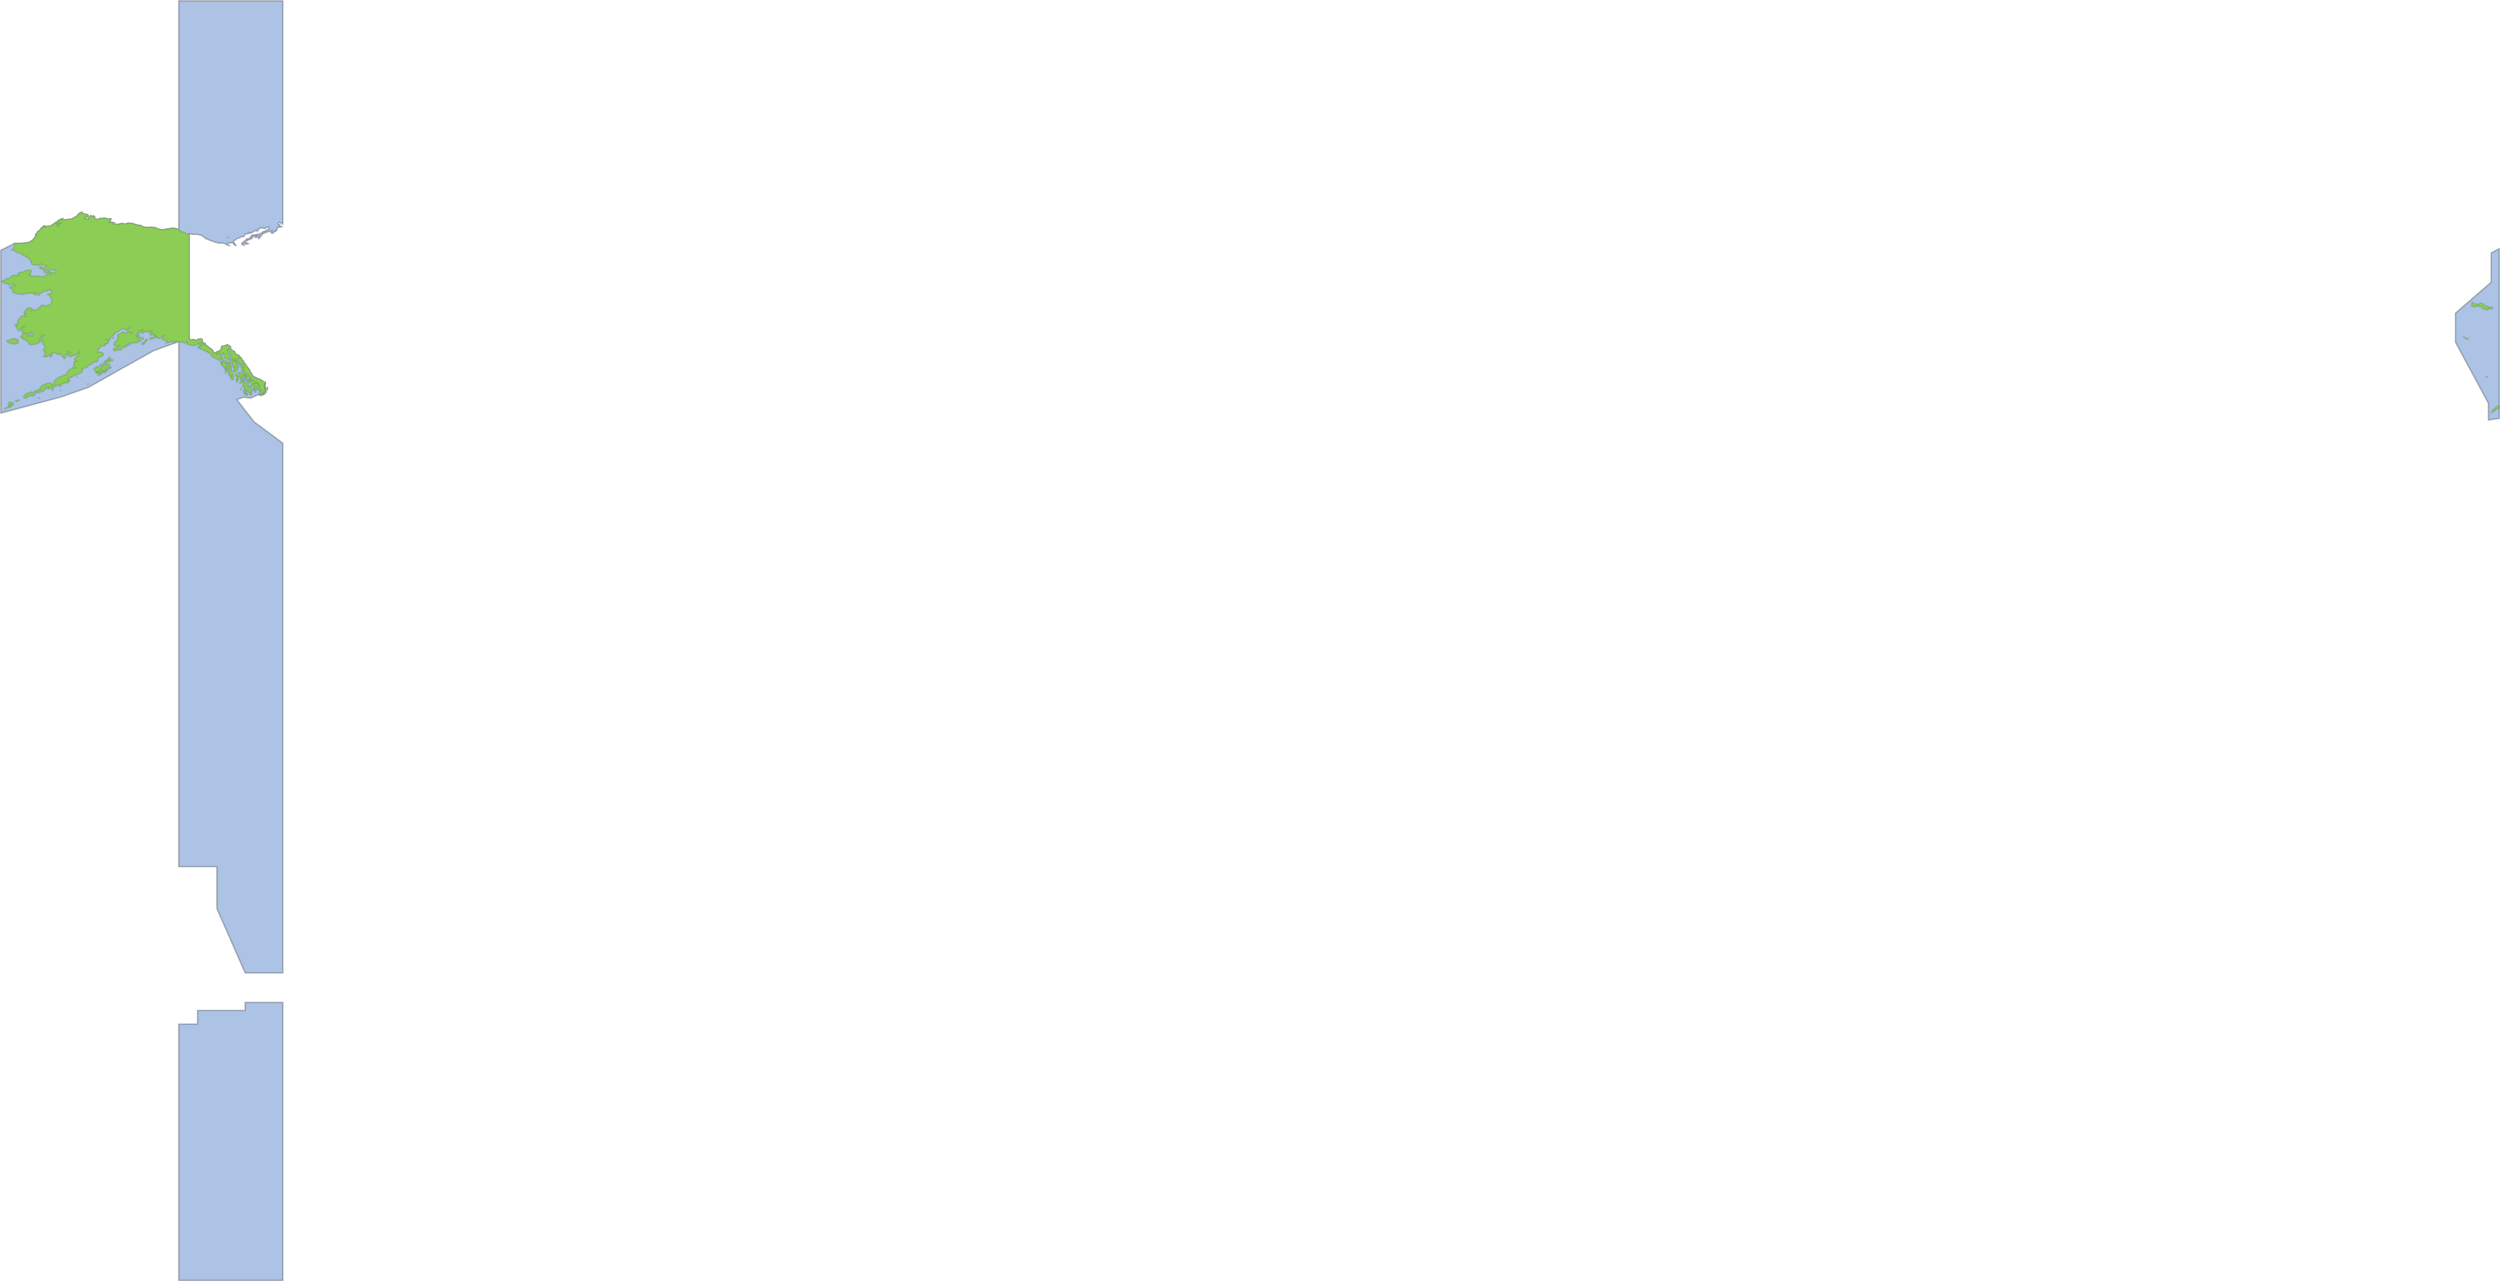 <svg width="1671.094" height="856.393" viewBox="0 0 1671.094 856.393" xmlns="http://www.w3.org/2000/svg" xmlns:usvg="https://github.com/RazrFalcon/usvg" usvg:version="0.8.0">
    <path id="path41628" fill="#3e73c5" fill-opacity="0.429" stroke="#000000" stroke-opacity="0.247" stroke-linecap="round" stroke-linejoin="round" transform="matrix(1 0 0 1 0.5 1.267)" d="M 163.372 668.801 L 163.372 674.156 L 131.558 674.156 L 131.558 683.259 L 119 683.259 L 119 854.625 L 188.562 854.625 L 188.562 668.801 Z"/>
    <path id="path41860" fill="#3e73c5" fill-opacity="0.427" stroke="#000000" stroke-opacity="0.247" stroke-linecap="round" stroke-linejoin="round" transform="matrix(1 0 0 1 0.5 1.267)" d="M 1670.094 164.894 L 1664.748 167.75 L 1664.748 187.313 L 1640.841 208.049 L 1640.841 227.495 L 1662.875 268.344 L 1662.875 279.467 L 1670.094 278.407 Z"/>
    <path id="path41626" fill="#3e73c5" fill-opacity="0.429" stroke="#000000" stroke-opacity="0.247" stroke-linecap="round" stroke-linejoin="round" transform="matrix(1 0 0 1 0.5 1.267)" d="M 119 227.126 L 119 236.844 L 119 391.282 L 119 578.001 L 144.469 578.001 L 144.469 606.063 L 163.372 649.051 L 188.562 649.051 L 188.562 295.001 L 169.406 280.751 L 157.719 265.813 L 162.375 264.282 L 167.094 264.844 L 172.094 262.563 L 173.906 263.282 L 176.531 262.032 L 176.969 261.219 L 177.156 261.188 L 177.594 260.626 L 177.406 260.157 L 178.125 259.251 L 178.594 258.251 L 177.969 257.345 L 177.781 259.157 L 177.312 260.157 L 176.969 260.501 L 176.969 259.251 L 176.969 258.876 L 176.437 256.095 L 176.969 255.095 L 176.875 255.189 L 176.781 254.22 L 175.781 253.939 L 174.906 253.314 L 174 252.751 L 173 252.126 L 172.094 251.97 L 171.125 251.407 L 170.219 250.97 L 169.219 250.595 L 168.5 250.251 L 168.312 249.345 L 167.344 248.97 L 167.531 248.001 L 166.531 247.532 L 166.625 246.657 L 166.094 245.657 L 165.281 244.751 L 164 242.97 L 163.469 242.063 L 162.656 241.157 L 162.219 240.157 L 161.312 239.345 L 161.219 238.532 L 160.219 237.657 L 160.062 237.47 L 159.25 236.376 L 158.25 235.938 L 157.25 235.501 L 156.625 234.595 L 156.281 233.688 L 155.375 233.313 L 154.375 232.688 L 153.562 231.782 L 153.75 230.813 L 153.312 230.282 L 152.312 229.626 L 151.406 229.095 L 150.406 229.532 L 149.344 230.001 L 148.437 230.095 L 147.531 230.439 L 147.719 231.345 L 147 232.251 L 146.656 233.251 L 145.656 233.407 L 144.75 233.782 L 143.75 234.314 L 142.875 234.845 L 142.062 233.876 L 141.781 232.97 L 140.781 232.157 L 139.969 231.532 L 139.812 231.438 L 138.906 230.72 L 137.906 229.907 L 137 229.282 L 136.656 228.282 L 135.75 227.938 L 135.031 227.657 L 134.5 226.657 L 134.844 225.782 L 133.875 225.22 L 132.969 225.314 L 131.969 225.408 L 130.969 226.126 L 130.625 226.314 L 128.656 225.595 C 128.434 225.708 128.219 225.782 128.031 225.845 C 127.895 225.887 127.776 225.92 127.656 225.939 C 127.606 225.949 127.547 225.966 127.5 225.97 L 127.437 225.97 C 126.7 226.03 126.327 225.611 126.125 224.97 C 126.119 224.951 126.131 224.926 126.125 224.908 C 126.081 224.758 126.026 224.608 126 224.439 C 125.967 224.272 125.951 224.088 125.937 223.908 C 125.885 223.155 125.919 222.327 125.937 221.658 C 125.945 221.37 125.953 221.118 125.937 220.908 L 125.937 215.408 L 125.937 206.596 L 125.937 154.939 L 128.719 155.471 L 130.625 155.314 L 131.531 155.408 L 134.406 156.127 L 135.312 156.94 L 136.281 157.471 L 137.094 158.377 L 137.812 158.471 L 139.719 159.346 L 142.5 160.252 L 143.406 160.784 L 144.312 160.722 L 145.187 161.159 L 146.187 161.347 L 147.094 161.159 L 147.187 161.159 L 148.437 161.253 L 149.781 161.597 L 150.687 162.222 L 152.594 162.878 L 152.75 163.034 L 153.125 163.034 L 152.219 162.503 L 151.781 161.503 L 152.656 160.878 L 153.562 161.253 L 154.469 160.878 L 155.375 161.441 L 156.094 162.409 L 157.094 162.941 L 157.344 162.879 L 155.562 160.441 L 156.094 159.441 L 157 159.097 L 157.812 158.191 L 158.781 158.004 L 159.687 157.66 L 160.594 157.004 L 162.562 156.847 L 163.656 154.941 L 165.531 155.129 L 165.437 154.222 L 166.437 154.035 L 165.531 154.316 L 166.437 154.597 L 167.344 154.41 L 168.25 154.035 L 169.125 153.41 L 171.031 152.597 L 171.375 153.504 L 172.094 152.597 L 172.281 152.16 L 173.187 151.347 L 174.094 151.066 L 175.062 151.066 L 175.969 151.441 L 176.875 151.441 L 178.687 150.347 L 179.312 151.254 L 178.937 152.16 L 175.062 153.785 L 174.187 154.597 L 173.281 154.847 L 172.281 155.472 L 171.375 155.316 L 170.5 155.66 L 168.594 155.754 L 167.687 156.035 L 167.25 156.941 L 166.25 157.723 L 165.437 158.629 L 164.562 158.191 L 163.656 159.191 L 163.562 160.066 L 162.562 159.816 L 161.938 160.723 L 161.031 161.254 L 161.125 162.16 L 162.937 162.879 L 161.937 162.316 L 162.937 161.785 L 164.812 161.879 L 165.719 161.692 L 164.812 161.254 L 163.844 161.067 L 163.656 160.16 L 165.531 159.098 L 167.344 158.473 L 168.25 157.817 L 168.25 156.848 L 170.031 156.66 L 169.938 157.567 L 170.562 156.66 L 170.75 157.567 L 171.562 156.66 L 171.125 155.66 L 171.75 156.66 L 171.562 155.66 L 172.188 156.567 L 171.938 157.567 L 172.469 156.567 L 172.188 157.473 L 172.375 158.379 L 173.281 157.567 L 173.906 156.567 L 175.438 154.754 L 178.781 153.598 L 180.656 153.41 L 181.562 152.692 L 180.844 153.598 L 180.844 154.504 L 181.906 154.754 C 183.651 152.162 185.395 153.448 184.625 151.16 L 185.5 150.723 L 188.312 150.254 L 186.5 149.817 L 186.594 148.91 L 185.687 149.004 L 185.5 148.098 L 186.406 147.286 L 188.562 148.661 L 188.562 -0.746 L 119 -0.746 L 119 -0.745 L 119 -0.75 L 119 145.844 L 119 152.344 L 118.375 151.969 L 117.406 151.626 L 115.594 151.251 L 112.813 151.438 L 111.813 152.157 L 111.469 151.719 C 110.678 151.657 110.081 151.947 109.375 152.25 L 107.5 152.344 L 106.063 152.157 L 105.594 151.782 L 104.719 151.625 L 103.813 151 L 101.031 150.625 L 99.125 150.625 L 98.219 150.813 L 95.438 150.438 L 94.531 150 L 94 149.532 L 93.188 149.47 L 92.656 149.188 L 91.844 149.532 L 90.938 148.907 L 90.219 148.751 L 89.063 148.563 L 88.063 148.001 L 87.156 148.095 C 83.616 147.157 83.45 149.665 81.75 147.939 L 78.969 148.47 L 78.781 149.001 L 77 148.47 L 75.094 148.376 L 75.813 147.47 L 74.938 147.376 L 74.031 147.563 L 72.125 147.376 L 73.938 147.219 L 73.031 146.938 L 73.125 146.032 L 73.844 145.126 L 72.844 144.876 L 71.938 145.032 L 71.062 144.97 L 69.156 144.407 L 68.188 144.689 L 66.375 144.689 L 65.375 145.314 L 63.5 145.22 L 62.594 144.501 L 62.875 143.595 L 61.969 142.97 L 61.062 143.501 L 60.156 142.782 L 58.719 144.251 L 58.375 145.126 L 56.562 145.22 L 56.656 144.97 L 55.75 144.407 L 56.75 143.97 L 57.656 143.782 L 58.531 142.876 L 57.656 142.064 L 53.969 141.282 L 54.406 140.376 L 52.594 141.282 L 51.719 142.064 L 50.906 143.064 L 49.469 143.97 L 48.094 144.782 L 47.219 145.126 L 42.531 145.689 L 41.625 145.751 L 40.719 145.594 L 41.625 144.782 L 39.75 145.313 L 37.937 146.563 L 37.937 146.844 L 38.656 147.563 L 40.562 148.001 L 38.75 148.188 L 38.562 149.188 L 38.656 150.094 L 37.937 149.188 L 37.312 149.469 L 37.937 148.563 L 37.937 148.188 L 36.937 148.188 L 37.937 147.844 L 37.937 147.219 L 37.125 147.125 L 33.437 149.719 L 32.094 149.907 L 30.656 150.094 L 29.656 150.532 L 28.75 150.532 L 29.656 150.25 L 29.844 149.813 L 28.844 149.625 L 27.937 150.532 L 27.062 151.157 L 26.344 152.344 L 24.437 153.782 L 24.25 154.688 L 23.719 155.125 L 23.375 155.469 L 23.531 156.375 L 23 157.282 L 21.375 159.188 L 19.594 160.344 L 18.687 160.719 L 17.406 160.969 L 11.75 161.5 L 9.937 161.344 L 9.062 161.5 L 0 166 L 0 274.896 L 40.632 263.983 L 58.872 257.551 L 80.893 245.078 L 102.373 233.081 Z"/>
    <path id="path41724" fill="#8cce55" stroke="#0f380f" stroke-opacity="0.145" stroke-linecap="round" stroke-linejoin="round" transform="matrix(1 0 0 1 0.5 1.267)" d="M 9.406 225.031 L 8.5 225.125 L 7.625 225.125 L 7.594 225.125 L 5.812 226.125 L 4.812 226.125 L 3.938 226.75 L 4.812 227.656 L 5.25 227.656 L 5.438 227.656 L 6.25 228.187 L 7.156 228.625 L 8.062 228.625 L 9.031 228.719 L 9.688 228.656 L 10.844 228.469 L 11.75 227.656 L 11.656 227.281 L 11.562 227.031 L 11.375 226.375 L 11.281 225.5 L 10.312 225.5 L 9.406 225.031 L 9.406 225.031 Z"/>
    <path id="path41752" fill="#8cce55" stroke="#0f380f" stroke-opacity="0.145" stroke-linecap="round" stroke-linejoin="round" transform="matrix(1 0 0 1 0.5 1.267)" d="M 54.406 140.375 L 52.594 141.281 L 51.719 142.062 L 50.906 143.062 L 49.469 143.969 L 48.094 144.781 L 47.219 145.125 L 42.531 145.688 L 41.625 145.75 L 40.719 145.594 L 41.625 144.781 L 39.75 145.312 L 37.938 146.562 L 37.938 146.844 L 38.656 147.562 L 40.562 148 L 38.75 148.188 L 38.562 149.188 L 38.656 150.094 L 37.938 149.188 L 37.312 149.469 L 37.938 148.562 L 37.938 148.188 L 36.938 148.188 L 37.938 147.844 L 37.938 147.219 L 37.125 147.125 L 33.438 149.719 L 32.094 149.906 L 30.656 150.094 L 29.656 150.531 L 28.75 150.531 L 29.656 150.25 L 29.844 149.813 L 28.844 149.625 L 27.938 150.531 L 27.062 151.156 L 26.344 152.344 L 24.438 153.781 L 24.25 154.688 L 23.719 155.125 L 23.375 155.469 L 23.531 156.375 L 23 157.281 L 21.375 159.188 L 19.594 160.344 L 18.688 160.719 L 17.406 160.969 L 11.75 161.5 L 9.938 161.344 L 9.062 161.5 L 9.219 162.406 L 8.438 165.188 L 7.531 165.562 L 7.062 165.469 L 6.812 165.656 L 7.781 165.75 L 8.688 166 L 9.594 166.562 L 10.5 167.375 L 11.469 167.531 L 13.281 168.188 L 15.156 169.438 L 16.062 169.969 L 16.156 169.875 L 19.031 171.688 L 20.219 173.563 L 20.75 175.375 L 23.531 175.906 L 25.344 175.906 L 25.531 176.094 L 26.406 175.813 L 26.594 175 C 26.805 175.267 26.98 175.447 27.156 175.594 C 27.244 175.667 27.356 175.732 27.438 175.781 C 28.17 176.223 28.648 175.786 29.5 175.938 C 29.784 175.988 30.116 176.104 30.5 176.344 C 30.628 176.424 30.764 176.516 30.906 176.625 L 30.031 176.625 L 29.219 177.719 L 29.375 178.688 L 30.656 179.688 L 31.719 179.875 L 32.812 178.969 L 33.719 178.875 L 34.594 179.344 L 36.406 179.156 L 36.938 180.063 L 36.5 180.938 L 34.688 181.125 L 33.719 180.875 L 32.812 180.219 L 31.906 180.156 L 31 180.5 L 30.031 180.312 L 29.125 179.781 L 28.312 178.875 L 28.5 177.969 L 27.594 177.156 L 26.688 176.906 L 25.781 177.438 L 26.5 178.344 L 27.406 178.437 L 29.219 180.219 L 29.219 181.125 L 30.188 180.875 L 32.094 181.219 L 33 181.75 L 33.156 182.656 L 31.281 181.938 L 30.375 182.469 L 29.656 183.375 L 29.75 183.469 L 28.844 183.656 L 27.938 183.375 L 26.969 183.75 L 26.062 183.656 L 25.156 183.188 L 24.156 183.188 L 23.281 183.469 L 22.281 183.281 L 20.469 183.281 L 19.656 182.406 L 18.781 182.469 L 19.656 182.125 L 20.406 180.312 L 20.469 179.406 L 17.688 179.406 L 16.781 179.594 L 15 180.5 L 13.188 180.781 L 11.406 181.5 L 11.312 182.406 L 12.188 182.844 L 11.312 183.188 L 9.5 182.75 L 8.5 182.75 L 6.719 183.656 L 6 184.562 L 5.094 185 L 4.188 184.812 L 3.281 185.281 L 2.75 186.156 L 1.75 186.156 L 0.875 186.719 L 0.875 187.25 L 3.375 188.406 L 5.281 188.688 L 6.188 188.969 L 7.062 189.062 L 6.188 188.781 L 8.969 189.219 L 9.875 189.781 L 8.156 189.781 L 7.531 190.656 L 6.531 190.656 L 5.625 190.031 L 6.188 190.937 L 7.062 191.75 L 8.25 192.469 L 7.875 193.375 L 8.438 194.375 L 9.312 194.719 L 13.094 195.344 L 14 195.625 C 16.088 195.204 18.47 194.407 20.625 194.719 C 21.017 194.775 21.408 194.861 21.781 195 C 22.34 195.208 22.877 195.525 23.375 195.969 L 23 194.188 L 24.812 195.875 L 25.688 196.062 L 25.969 195.156 L 26.969 194.625 L 27.875 193.906 L 28.75 193.813 L 29.75 193 L 30.656 193.281 L 31.562 193 L 32.344 192.125 L 33.344 192.031 L 32.906 192.563 L 33.875 193.094 L 34.25 194 L 33.438 194.906 L 32.438 195.344 L 31.562 195.094 L 31.469 195.875 L 32.344 195.969 L 33.531 197.781 L 33.625 198.688 L 34.062 199.594 L 34.344 200.562 L 33.812 201.469 L 32.906 202.375 L 31.906 202.906 L 29.125 203.094 L 28.219 202.625 L 27.312 202.625 L 25.781 204.531 L 24.875 204.875 L 24 205.781 L 23 206.062 L 22.094 205.875 L 21.188 205.969 L 20.312 206.5 L 21.125 205.781 L 20.656 204.875 L 19.219 204.531 L 17.406 204.875 L 16.969 205.781 L 17.875 206.344 L 16.531 206.156 L 15.625 207.062 L 15.812 207.937 L 15.344 208.031 L 16.062 208.937 L 17.156 208.219 L 16.156 209.219 L 15.719 210.094 L 16.625 210.375 L 15.906 210.281 L 15 209.75 L 14.094 210.031 L 11.469 212.812 L 11.219 213.719 L 12.031 214.594 L 11.125 214.875 L 10.219 215.594 L 11.125 215.875 L 10.219 216.062 L 9.312 215.969 L 9.938 216.844 L 10.844 217.563 L 10.844 218.469 L 11.75 219.094 L 12.125 220 L 13 219.469 L 13.719 218.562 L 14 217.656 L 15.812 216.219 L 16.062 216.312 L 15.438 217.219 L 14.438 217.5 L 13.281 219.375 L 14.188 219.031 L 14.094 219.906 L 15 220.469 L 14.375 221.344 L 15.344 221.094 L 16.25 221.187 L 17.25 221.719 L 19.031 221.719 L 20.844 220.719 L 20.75 221.625 L 19.844 221.812 L 20.75 221.812 L 21.656 222.062 L 21.75 223.062 L 20.844 223.594 L 20.125 223.25 L 20.031 222.344 L 19.125 222.437 L 17.344 223.687 L 18.062 223.062 L 17.688 222.156 L 16.781 222 L 15.812 221.438 L 14.906 221.438 L 14.625 222.344 L 13 224.156 L 14.906 224.063 L 14.375 224.969 L 15 225.406 L 15.906 225.688 L 16.25 225.5 L 17.969 227.281 L 18.875 227.656 L 18.688 228.656 L 19.594 229 L 20.469 229.094 L 22.375 228.906 L 23.281 228.75 L 24.25 228.281 L 25.156 227.656 L 26.25 227.656 L 26.406 227.125 L 26.406 226.219 L 26.062 225.312 L 26.969 224.406 L 27.875 222.531 L 28.312 223.062 L 29.219 222.781 L 28.406 223.156 L 27.594 224.062 L 27.062 225.031 L 26.781 225.938 L 27.688 226.75 L 27.781 227.656 L 28.844 229.281 L 29.219 230.188 L 30.031 231.156 L 29.125 231.875 L 28.406 232.875 L 29.312 233.781 L 30.188 234.125 L 29.312 234.312 L 29.656 236.219 L 28.75 236.75 L 27.875 236.938 L 30.656 237.188 L 31.562 236.844 L 31.812 235.938 L 32.719 235.844 L 34.594 235.031 L 35.5 234.5 L 36.406 234.219 L 37.031 235.125 L 37.938 235.406 L 38.75 235.938 L 39.094 235.031 L 40.094 235.656 L 41 236.562 L 42.344 238.375 L 42.719 238.531 L 43.594 237.75 L 43.156 236.844 L 44.969 234.219 L 44.688 233.312 L 45.406 234.125 L 46.312 234.312 L 46.75 234.781 L 45.844 234.406 L 44.875 235.031 L 44.688 235.938 L 45.938 237.094 L 46.844 237.094 L 48.656 236.281 L 51.438 235.312 L 52.438 234.406 L 52.875 233.5 L 52.531 234.5 L 51.719 235.406 L 52.062 236.281 L 51 236.844 L 49.281 238.625 L 49.375 239.531 L 50.281 239.719 L 51.156 240.25 L 50.188 239.906 L 49.281 240.156 L 49 241.062 L 48.906 242.062 L 48.656 242.969 L 49.188 244.75 L 50 244.312 L 49.719 244.75 L 48.75 244.844 L 48.562 244.219 L 47.656 244.656 L 46.844 245.562 L 45.844 245.844 L 44.25 247.625 L 43.969 248.531 L 43.344 249.437 L 42.438 249.156 L 41.531 249.969 L 38.844 250.969 L 36.844 252.312 L 35.969 253.219 L 35.594 254.125 L 35.594 255 L 36.125 255.906 L 35.25 255.469 L 34.344 255.562 L 34.25 256.469 L 33.625 255.562 L 33.812 254.562 L 32.906 255 L 32 254.656 L 28.219 256.094 L 27.312 256.812 L 26.5 257.719 L 26.344 258.719 L 25.438 258.969 L 24.531 259.875 L 23.625 259.781 L 22.656 260.156 L 22.719 261.125 L 23 262.031 L 23.375 261.125 L 23.188 260.156 L 24.094 261.125 L 25.062 261.5 L 25.969 261.125 L 25.875 260.219 L 25.438 259.344 L 26.344 259.875 L 26.875 260.875 L 27.875 260.063 L 28.75 260.219 L 29.312 259.25 L 30.031 258.344 L 30.281 257.438 L 31.188 257 L 32.094 257.625 L 31.188 257.813 L 31.188 258.719 L 32.094 258.781 L 33.969 257.719 L 34.875 257.531 L 35.781 257.813 L 36.062 256.813 L 37.031 256.813 L 37.938 256 L 38.469 256 L 39.375 256.281 L 39.031 257.188 L 40 256.906 L 40.469 255.906 L 41.438 255.281 L 42.344 255.281 L 43.25 254.469 L 44.156 254.656 L 44.594 253.75 L 44.875 254.656 L 45.219 254.469 L 45.594 253.563 L 46.5 253.031 L 45.594 253.406 L 45.688 252.5 L 44.688 252.313 L 45.688 251.406 L 46.562 251.219 L 47.469 250.781 L 46.562 251.063 L 47.469 250.438 L 48.375 250.25 L 49.281 249.781 L 50.188 249.063 L 51.344 249.156 L 52.344 248.25 L 54.125 247.625 L 54.688 246.719 L 54.031 245.844 L 54.938 245.219 L 56.75 244.5 L 57.656 244.312 L 58 243.688 L 58.906 242.969 L 60.719 242.062 L 61.438 241.156 L 63.219 240.625 L 64.219 240.781 L 64.938 239.906 L 64.75 239 L 65.219 238.094 L 66.188 237.188 L 67.094 237.188 L 68 236.562 L 68.625 235.656 L 68.438 234.781 L 67.531 234.594 L 66.656 234.031 L 64.75 234.125 L 64.938 233.781 L 65.125 231.969 L 66.094 231.719 L 66.375 230.812 L 67.281 230.187 L 69.062 230 L 69.969 229.719 L 70.156 228.812 L 69.25 228.656 L 71.062 228.469 L 72.031 227.656 L 72.219 227.031 L 70.438 225.5 L 71.312 226.031 L 72.219 226.125 L 73.125 225.5 L 73.406 224.594 L 74.188 223.687 L 75.094 222.781 L 76.094 222.156 L 76.281 221.281 L 77.188 220.719 L 78.969 220.187 L 79.875 219.281 L 80.781 219.031 L 81.594 218.125 L 82.406 218.937 L 84.281 219.031 L 85.188 217.844 L 86.094 217.219 L 86.969 217.5 L 85.188 218.375 L 84.281 219.281 L 84.281 219.75 L 86.094 220.719 L 87.875 221.437 L 85.188 220.906 L 83.906 221.344 L 82.031 220.562 L 81.125 220.906 L 79.344 222.156 L 78.438 222.25 L 77.969 223.156 L 78.344 224.156 L 78.156 225.031 L 77.812 225.844 L 76.188 227.656 L 75.656 229 L 76.281 229.906 L 77.25 230.187 L 78.156 229.812 L 79.062 229.812 L 78.25 230.719 L 77.344 231.344 L 76.375 231.437 L 75.469 231.781 L 75.188 232.781 L 76.094 233.312 L 78.875 232.531 L 79.781 232.969 L 80.594 232.062 L 81.5 231.531 L 81.594 230.625 L 82.469 230.625 L 83.281 229.625 L 83.375 230.625 L 84.281 230.187 L 84.281 229.094 L 85.438 229.625 L 85 228.656 L 85.906 228.562 L 86.438 229.469 L 86.156 228.562 L 87.062 227.656 L 87.438 227.656 L 87.625 228.562 L 87.969 227.656 L 90.125 228.031 L 91.031 227.656 L 91.656 227.656 L 91.844 226.75 L 92.844 226.656 L 92.188 225.781 L 93.094 224.969 L 93.562 224.062 L 92.656 223.875 L 91.75 224.062 L 90.75 224.062 L 91.656 223.781 L 92.562 223.25 L 92.469 222.344 L 91.562 223.25 L 91.312 222.344 L 90.406 222.781 L 91.031 221.906 L 91.938 221.906 L 92.375 221 L 92.281 220 L 93.281 220.562 L 93.906 219.656 L 94.812 218.75 L 94.625 219.375 L 93.906 220.281 L 93.562 221.281 L 95.344 221.625 L 95.344 220.719 L 95.719 219.812 L 95.969 220.719 L 97.781 220.625 L 98.688 220.906 L 99.594 220.188 L 100.469 219.813 L 101.469 220.094 L 100.469 220.094 L 99.594 220.625 L 99.594 221.531 L 100.562 222 L 101.469 221.719 L 102.375 221.906 L 100.844 222.25 L 99.938 222.875 L 100.844 222.781 L 102.625 222.25 L 102.375 223.156 L 103.281 222.969 L 104.156 223.531 L 103.719 224.406 L 104.719 224.594 L 105.594 225.125 L 106.5 224.969 L 108.312 223.25 L 109.219 222.719 L 109.219 222.875 L 108.312 223.688 L 108.031 225.594 L 108.938 226.125 L 110.031 226.5 L 110.906 226.563 L 111.281 227.469 L 112.812 227.656 L 113.625 227.375 L 118.281 226.938 L 119 227.125 L 122.062 227.656 L 122.781 228.031 L 123.781 227.656 L 124.25 226.75 L 124.781 227.656 L 124.156 228.563 C 127.466 229.525 128.805 230.67 131.719 228.563 L 132.5 227.656 L 133.312 227.656 L 133.875 228.281 L 135.75 229 L 134.844 228.75 L 133.938 229.531 L 133.688 230.438 L 133.875 228.656 L 132.875 227.938 L 132.5 228.813 L 133.062 229.719 L 132.25 230.625 L 131.344 230.906 L 132.25 231.25 L 133.156 231.875 L 134.031 231.969 L 134.938 232.594 L 135.938 232.969 L 136.844 233.5 L 137.812 233.313 L 137.469 233.875 L 138.375 234.031 L 139.25 234.688 L 140.156 235.5 L 141.594 237.281 L 143.5 238.281 L 145.281 239 L 146.094 239.906 L 146.281 239 L 147.188 238.625 L 148.094 239.188 L 148.969 238.719 L 148.156 237.813 L 147.906 236.938 L 147 236.844 L 146.812 235.844 L 145.031 235.313 L 144.031 235.5 L 144.938 235.031 L 144.219 234.125 L 145.125 234.688 L 146 234.594 L 146.812 235.5 L 147.719 236.125 L 148.719 235.406 L 148.719 234.5 L 148.906 235.406 L 149.781 235.406 L 148.906 235.938 L 149.875 237.75 L 149.969 238.719 L 150.875 238.469 L 151.875 238.625 L 152.219 239.531 L 153.125 239.906 L 153.562 239 L 153.125 238.094 L 153.031 237.188 L 151.938 234.781 L 151.938 233.875 L 151.312 232.969 L 152.219 233.313 L 151.5 232.438 L 151.938 232.344 L 152.219 231.438 L 152.125 232.156 L 152.313 233.063 L 152.75 233.969 L 153.219 235.75 L 154.125 236.125 L 153.938 237 L 155.094 238.813 L 156.094 238.906 L 157 239.625 L 157.875 239.719 L 158.594 237.906 L 159.5 237.813 L 158.594 238.531 L 158.156 239.438 L 158.063 240.344 L 158.594 241.25 L 159.5 240.875 L 159.25 241.875 L 160.063 242.781 L 160.5 241.875 L 161.406 241.969 L 162.313 242.313 L 161.406 242.156 L 160.5 242.313 L 161.219 243.219 L 163.031 244.563 L 160.313 243.313 L 160.688 244.219 L 161.594 244.125 L 160.844 245.031 L 161.75 245.844 L 162.656 245.844 L 160.844 246.188 L 161.125 247.094 L 162.031 247.094 L 163.031 247.625 L 163.906 247.719 L 163.75 248.625 L 164.625 249.344 L 165.531 249.625 L 165.344 250.5 L 166.25 250.438 L 166.531 251.406 L 167.531 252.125 L 168.063 253.031 L 169.688 253.406 L 168.781 253.313 L 167.875 253.844 L 167.969 254.75 L 166.719 256.625 L 167.344 257.531 L 168.25 257.188 L 168.688 256.281 L 168.781 255.375 L 169.688 254.938 L 171.562 254.563 L 172.812 256.469 L 172.906 258.25 L 173.469 259.25 L 172.562 259.438 L 172.906 260.313 L 173.812 259.969 L 174.719 259.156 L 173.906 260.063 L 173 260.406 L 172.656 261.406 L 172.656 262.313 L 173.562 261.688 L 173.812 262.563 L 174.812 262.031 L 175.719 261.125 L 176.156 260.219 L 176.969 259.25 L 176.437 257.906 L 176.344 257.188 L 176.156 256.094 L 176.875 255.188 L 176.781 254.219 L 175.781 253.938 L 174.906 253.313 L 174 252.75 L 173 252.125 L 172.094 251.969 L 171.125 251.406 L 170.219 250.969 L 169.219 250.594 L 168.5 250.25 L 168.312 249.344 L 167.344 248.969 L 167.531 248 L 166.531 247.531 L 166.625 246.656 L 166.094 245.656 L 165.281 244.75 L 164 242.969 L 163.469 242.062 L 162.656 241.156 L 162.219 240.156 L 161.312 239.344 L 161.219 238.531 L 160.219 237.656 L 160.062 237.469 L 159.25 236.375 L 158.25 235.938 L 157.25 235.5 L 156.625 234.594 L 156.281 233.688 L 155.375 233.312 L 154.375 232.688 L 153.562 231.781 L 153.75 230.812 L 153.312 230.281 L 152.312 229.625 L 151.406 229.094 L 150.406 229.531 L 149.344 230 L 148.438 230.094 L 147.531 230.437 L 147.719 231.344 L 147 232.25 L 146.656 233.25 L 145.656 233.406 L 144.75 233.781 L 143.75 234.312 L 142.875 234.844 L 142.062 233.875 L 141.781 232.969 L 140.781 232.156 L 139.969 231.531 L 139.812 231.438 L 138.906 230.719 L 137.906 229.906 L 137 229.281 L 136.656 228.281 L 135.75 227.938 L 135.031 227.656 L 134.5 226.656 L 134.844 225.781 L 133.875 225.219 L 132.969 225.312 L 131.969 225.406 L 130.969 226.125 L 130.625 226.312 L 128.656 225.594 L 127.656 226.031 L 127.5 225.969 C 127.476 225.969 127.461 225.969 127.438 225.969 C 126.7 226.029 126.327 225.609 126.125 224.969 C 126.119 224.95 126.131 224.924 126.125 224.906 L 125.938 224.687 C 125.938 224.427 125.938 224.166 125.938 223.906 C 125.885 223.153 125.919 222.325 125.938 221.656 C 125.945 221.368 125.953 221.115 125.938 220.906 C 125.938 219.073 125.938 217.239 125.938 215.406 C 125.938 212.469 125.938 209.531 125.938 206.594 C 125.938 189.375 125.938 172.156 125.938 154.937 L 125.688 154.937 L 124.781 155.125 L 124.688 155.125 L 123.781 154.75 L 122.719 154.031 L 121.719 153.687 L 121.438 153.875 L 119 152.344 L 118.375 151.969 L 117.406 151.625 L 115.594 151.25 L 112.813 151.437 L 111.813 152.156 L 111.469 151.719 L 110.469 151.781 L 109.375 152.25 L 107.5 152.344 L 106.063 152.156 L 105.594 151.781 L 104.719 151.625 L 103.813 151 L 101.031 150.625 L 99.125 150.625 L 98.219 150.812 L 95.438 150.437 L 94.531 150 L 94 149.531 L 93.188 149.469 L 92.656 149.188 L 91.844 149.531 L 90.938 148.906 L 90.219 148.75 L 89.062 148.562 L 88.062 148 L 87.156 148.094 C 85.386 147.625 84.447 148.018 83.75 148.312 C 83.576 148.386 83.436 148.454 83.281 148.5 C 82.816 148.638 82.388 148.585 81.75 147.937 L 78.969 148.469 L 78.781 149 L 77 148.469 L 75.094 148.375 L 75.812 147.469 L 74.938 147.375 L 74.031 147.563 L 72.125 147.375 L 73.938 147.219 L 73.031 146.938 L 73.125 146.031 L 73.844 145.125 L 72.844 144.875 L 71.938 145.031 L 71.062 144.969 L 69.156 144.406 L 68.188 144.688 L 66.375 144.688 L 65.375 145.313 L 63.5 145.219 L 62.594 144.5 L 62.875 143.594 L 61.969 142.969 L 61.062 143.5 L 60.156 142.781 L 58.719 144.25 L 58.375 145.125 L 56.562 145.219 L 56.656 144.969 L 55.75 144.406 L 56.75 143.969 L 57.656 143.781 L 58.531 142.875 L 57.656 142.063 L 53.969 141.281 L 54.406 140.375 L 54.406 140.375 Z"/>
    <path id="path41712" fill="#8cce55" stroke="#0f380f" stroke-opacity="0.145" stroke-linecap="round" stroke-linejoin="round" transform="matrix(1 0 0 1 0.5 1.267)" d="M 72.219 238.25 L 71.406 238.562 L 71.5 239.438 L 71.406 239.438 L 71.406 239.5 L 70.5 239.406 L 70.469 239.438 L 69.719 239.906 L 70.062 240.781 L 71.031 241.312 L 71.625 241.062 L 71.844 240.938 L 71.844 240.906 L 72.219 240.031 L 72.281 240.062 L 72.312 240 L 73.156 240.406 L 73.562 239.594 L 73.594 239.625 L 73.656 239.531 L 74.594 240.188 L 75 239.406 L 74 238.969 L 73.094 238.969 L 72.219 238.25 Z"/>
    <path id="path41700" fill="#8cce55" stroke="#0f380f" stroke-opacity="0.145" stroke-linecap="round" stroke-linejoin="round" transform="matrix(1 0 0 1 0.5 1.267)" d="M 69.25 241.469 L 69.969 242.25 L 69.438 243.125 L 69.375 243.094 L 69.312 243.188 L 68.5 242.625 L 68.344 243.406 L 68.281 243.313 L 68.25 243.469 L 67.625 242.563 L 66.75 242.125 L 66 242.969 L 66.906 243.406 L 67.188 244.313 L 66.562 245.219 L 67.375 246.094 L 66.906 245.781 L 67.25 246.156 L 66.344 245.531 L 65.906 244.625 L 65.375 243.719 L 64.5 243.625 L 64.469 243.625 L 63.562 244.188 L 62.781 244.656 L 62.312 245.563 L 63.031 246.469 L 63.312 247.375 L 64.031 248.344 L 64.844 248.344 L 65.031 247.688 L 65 248.031 L 65.031 248.031 L 65.125 247.625 L 65.125 247.969 L 65.906 247.5 L 66.688 247.188 L 66.812 247.156 L 66 247.906 L 65.75 248.813 L 65.031 249.719 L 65.844 249.625 L 66.812 249.031 L 66.906 248.969 L 67.719 248.219 L 66.812 247.781 L 66.969 247.75 L 66.906 247.719 L 67.781 247.532 L 67.812 247.532 L 68.469 246.969 L 68.531 246.907 L 68.812 246.813 L 69.406 246.594 L 69.875 246.5 L 71.312 246.094 L 72.125 245.625 L 71.219 244.969 L 70.312 245.063 L 70.438 245.032 L 71.219 244.719 L 71.312 244.657 L 73.062 245.094 L 73.906 244.25 L 73 243.906 L 72.656 243 L 72.75 242.094 L 71.875 242.187 L 71.844 242.187 L 71.562 242.312 L 71.062 242.5 L 70.938 242.562 L 69.969 241.75 L 69.25 241.469 L 69.25 241.469 Z"/>
    <path id="path41652" fill="#8cce55" stroke="#0f380f" stroke-opacity="0.145" stroke-linecap="round" stroke-linejoin="round" transform="matrix(1 0 0 1 0.5 1.267)" d="M 20.469 260.719 L 17.906 261.75 L 17.875 261.75 L 17.75 261.812 L 16.844 261.812 L 16.438 262.656 L 15.531 263.469 L 15.5 263.469 L 15.438 263.531 L 15.25 263.594 L 15.344 264.469 L 16.25 264.906 L 17.094 264.813 L 17.938 263.969 L 18.625 263.656 L 18.844 263.531 L 18.938 263.469 L 20.75 263.469 L 21.75 263.281 L 22.062 263.156 L 22.531 262.969 L 22.562 262.969 L 22.656 262.938 L 23.125 263.063 L 22.531 262.719 L 22 261.812 L 21.375 260.812 L 20.469 260.719 L 20.469 260.719 Z"/>
    <path id="path41644" fill="#8cce55" stroke="#0f380f" stroke-opacity="0.145" stroke-linecap="round" stroke-linejoin="round" transform="matrix(1 0 0 1 0.5 1.267)" d="M 11.719 265.938 L 12.094 266.719 L 12.469 266.219 L 11.719 265.938 Z"/>
    <path id="path41642" fill="#8cce55" stroke="#0f380f" stroke-opacity="0.145" stroke-linecap="round" stroke-linejoin="round" transform="matrix(1 0 0 1 0.5 1.267)" d="M 10.531 266.156 L 9.688 266.906 L 10.594 267.25 L 11.375 266.75 L 10.531 266.156 Z"/>
    <path id="path41640" fill="#8cce55" stroke="#0f380f" stroke-opacity="0.145" stroke-linecap="round" stroke-linejoin="round" transform="matrix(1 0 0 1 0.5 1.267)" d="M 6.688 267.562 L 5.844 267.656 L 5.219 267.937 L 5 268.062 L 5.281 269.062 L 6.188 269.687 L 6.031 269.687 L 6.062 269.719 L 5.281 269.719 L 5 270.594 L 4.906 270.625 L 4.5 270.844 L 4.094 271.031 L 4 271.094 L 3.125 271.312 L 2.406 272.187 L 2.75 272.156 C 2.779 272.148 2.816 272.134 2.844 272.125 C 2.963 272.089 3.054 272.044 3.156 272 L 3.281 271.969 C 3.373 271.926 3.446 271.86 3.531 271.813 C 3.823 271.652 4.114 271.492 4.469 271.344 L 4.5 271.344 L 4.719 271.219 L 4.844 271.188 C 5.128 271.104 5.479 271.064 5.906 271.031 L 6.531 270.938 L 6.969 270.094 L 7.031 270.063 L 7.062 270.032 L 7.875 269.813 L 8.375 268.938 L 7.531 269.407 L 7.406 269.469 L 8.219 268.563 L 8.125 267.719 L 7.344 268.407 L 7.312 268.375 L 7.219 268.469 L 6.688 267.563 L 6.688 267.562 Z"/>
    <path id="path41750" fill="#8cce55" stroke="#0f380f" stroke-opacity="0.145" stroke-linecap="round" stroke-linejoin="round" transform="matrix(1 0 0 1 0.5 1.267)" d="M 176.875 255.188 L 176.25 256.281 L 176.344 257.188 L 176.687 258.062 L 176.969 258.969 L 176.969 258.875 L 176.437 256.094 L 176.969 255.094 L 176.875 255.188 Z"/>
    <path id="path41746" fill="#8cce55" stroke="#0f380f" stroke-opacity="0.145" stroke-linecap="round" stroke-linejoin="round" transform="matrix(1 0 0 1 0.5 1.267)" d="M 184.219 152.844 C 183.94 152.988 183.584 153.127 183.188 153.406 C 183.584 153.127 183.94 152.988 184.219 152.844 Z"/>
    <path id="path41740" fill="#8cce55" stroke="#0f380f" stroke-opacity="0.145" stroke-linecap="round" stroke-linejoin="round" transform="matrix(1 0 0 1 0.5 1.267)" d="M 23.344 155.188 L 23.281 155.219 L 23.188 155.469 L 23.188 155.937 L 23.219 155.969 L 23.344 155.187 L 23.344 155.188 Z"/>
    <path id="path41738" fill="#8cce55" stroke="#0f380f" stroke-opacity="0.145" stroke-linecap="round" stroke-linejoin="round" transform="matrix(1 0 0 1 0.5 1.267)" d="M 151.5 157.375 L 152.406 157.812 L 152.406 157.469 L 151.5 157.375 Z"/>
    <path id="path41736" fill="#8cce55" stroke="#0f380f" stroke-opacity="0.145" stroke-linecap="round" stroke-linejoin="round" transform="matrix(1 0 0 1 0.5 1.267)" d="M 1652 200.75 L 1651.469 202.625 L 1651.938 203.531 L 1652.812 203.906 L 1653.719 203.906 L 1654.719 203.438 L 1655.625 203.281 L 1657.5 203.719 L 1655.625 203.188 L 1657.5 203.531 L 1658.406 204.094 L 1659.125 204.969 L 1660.031 205.25 L 1660.188 205.25 L 1661.094 205.781 L 1662.094 205.969 L 1663 205.25 L 1665.688 204.969 L 1665.5 204.094 L 1664.625 203.906 L 1663.719 204.094 L 1662.812 203.812 L 1661.812 203.281 L 1659.75 202.719 L 1659.312 201.844 L 1658.406 201.375 L 1657.5 201.469 L 1655.688 202.187 L 1654.812 201.906 L 1653.812 201.906 L 1652.906 201.469 L 1652 200.75 Z"/>
    <path id="path41734" fill="#8cce55" stroke="#0f380f" stroke-opacity="0.145" stroke-linecap="round" stroke-linejoin="round" transform="matrix(1 0 0 1 0.5 1.267)" d="M 103.812 223.438 L 102.906 223.688 L 102 224.406 L 103.812 223.688 L 103.812 223.438 Z"/>
    <path id="path41732" fill="#8cce55" stroke="#0f380f" stroke-opacity="0.145" stroke-linecap="round" stroke-linejoin="round" transform="matrix(1 0 0 1 0.5 1.267)" d="M 1646.156 223.688 L 1646.688 224.594 L 1647.594 225.219 L 1648.594 225.312 L 1649.5 225.594 L 1648.938 224.969 L 1648.062 224.875 L 1647.062 224.406 L 1646.156 223.688 Z"/>
    <path id="path41730" fill="#8cce55" stroke="#0f380f" stroke-opacity="0.145" stroke-linecap="round" stroke-linejoin="round" transform="matrix(1 0 0 1 0.5 1.267)" d="M 94.812 224.25 L 94.188 225.125 L 94 226.031 L 94.875 225.656 L 95.25 224.781 L 94.812 224.25 Z"/>
    <path id="path41728" fill="#8cce55" stroke="#0f380f" stroke-opacity="0.145" stroke-linecap="round" stroke-linejoin="round" transform="matrix(1 0 0 1 0.5 1.267)" d="M 75.094 224.312 L 74.844 225.156 L 75.625 224.312 L 75.094 224.312 Z"/>
    <path id="path41726" fill="#8cce55" stroke="#0f380f" stroke-opacity="0.145" stroke-linecap="round" stroke-linejoin="round" transform="matrix(1 0 0 1 0.5 1.267)" d="M 100.031 224.312 L 99.594 225.219 L 99.844 225.312 L 100.469 225.562 L 101.375 225.219 L 102.312 224.937 L 101.25 224.437 L 100.938 224.312 L 100.031 224.312 L 100.031 224.312 Z"/>
    <path id="path41722" fill="#8cce55" stroke="#0f380f" stroke-opacity="0.145" stroke-linecap="round" stroke-linejoin="round" transform="matrix(1 0 0 1 0.5 1.267)" d="M 97.344 225.406 L 95.875 227.219 L 95 227.656 L 94.438 228.281 L 94.188 229.188 L 95.969 228.562 L 96.531 227.375 L 98.219 225.594 L 97.344 225.406 Z"/>
    <path id="path41720" fill="#8cce55" stroke="#0f380f" stroke-opacity="0.145" stroke-linecap="round" stroke-linejoin="round" transform="matrix(1 0 0 1 0.5 1.267)" d="M 93.188 226.406 L 92.906 227.281 L 93.344 226.406 L 93.188 226.406 Z"/>
    <path id="path41718" fill="#8cce55" stroke="#0f380f" stroke-opacity="0.145" stroke-linecap="round" stroke-linejoin="round" transform="matrix(1 0 0 1 0.5 1.267)" d="M 110.812 227.656 L 110.188 228.281 L 111.094 227.656 L 110.812 227.656 Z"/>
    <path id="path41716" fill="#8cce55" stroke="#0f380f" stroke-opacity="0.145" stroke-linecap="round" stroke-linejoin="round" transform="matrix(1 0 0 1 0.5 1.267)" d="M 34.5 235.906 L 34.438 235.937 L 32.719 236.937 L 33.219 237.531 L 34.062 236.781 L 34.5 235.906 L 34.5 235.906 Z"/>
    <path id="path41714" fill="#8cce55" stroke="#0f380f" stroke-opacity="0.145" stroke-linecap="round" stroke-linejoin="round" transform="matrix(1 0 0 1 0.5 1.267)" d="M 72.719 237.25 L 72.531 238.031 L 73.281 237.344 L 72.719 237.25 L 72.719 237.25 Z"/>
    <path id="path41710" fill="#8cce55" stroke="#0f380f" stroke-opacity="0.145" stroke-linecap="round" stroke-linejoin="round" transform="matrix(1 0 0 1 0.5 1.267)" d="M 154.125 238.625 L 154.125 239.531 L 154.656 240.438 L 154.906 241.344 L 155.094 243.219 L 155.719 244.656 L 156.625 244.312 L 155.719 244.75 L 156.625 245.469 L 155.719 246.094 L 155.719 247 L 156.625 247.531 L 157.531 246.812 L 157.812 245.844 L 158.688 245.937 L 158.531 245.031 L 158.688 244.125 L 157.344 242.25 L 157.344 241.344 L 158.531 243.219 L 159.25 244.125 L 158.594 242.312 L 158.062 241.437 L 157.719 240.437 L 155.812 240.156 L 154.906 239.531 L 154.125 238.625 L 154.125 238.625 Z"/>
    <path id="path41708" fill="#8cce55" stroke="#0f380f" stroke-opacity="0.145" stroke-linecap="round" stroke-linejoin="round" transform="matrix(1 0 0 1 0.5 1.267)" d="M 156 239.094 L 156 239.906 L 156.906 239.719 L 156 239.094 Z"/>
    <path id="path41706" fill="#8cce55" stroke="#0f380f" stroke-opacity="0.145" stroke-linecap="round" stroke-linejoin="round" transform="matrix(1 0 0 1 0.5 1.267)" d="M 147.531 239.812 L 147.281 240.719 L 148.156 241.594 L 147.188 242.5 L 148.156 242.969 L 148.625 243.844 L 150.156 245.125 L 149.25 244.562 L 149.969 245.469 L 150.875 245.281 L 151.125 244.406 L 150.25 243.688 L 151.125 243.5 L 153.031 244.562 L 153.938 244.938 L 154.469 244.031 L 154.188 243.125 L 152.406 243.125 L 151.5 242.406 L 149.688 241.438 L 152.406 242.594 L 153.312 242.781 L 152.938 241.875 L 153.844 242.156 L 154.188 241.25 L 153.219 240.719 L 152.312 240.625 L 150.406 241.438 L 151.312 240.719 L 150.5 239.813 L 148.625 239.813 L 148.438 240.719 L 147.531 239.813 L 147.531 239.812 Z"/>
    <path id="path41704" fill="#8cce55" stroke="#0f380f" stroke-opacity="0.145" stroke-linecap="round" stroke-linejoin="round" transform="matrix(1 0 0 1 0.5 1.267)" d="M 69.156 240.562 L 69.156 240.781 L 69.75 240.906 L 69.156 240.562 Z"/>
    <path id="path41702" fill="#8cce55" stroke="#0f380f" stroke-opacity="0.145" stroke-linecap="round" stroke-linejoin="round" transform="matrix(1 0 0 1 0.5 1.267)" d="M 146.812 240.719 L 147.375 241.594 L 147 240.719 L 146.812 240.719 Z"/>
    <path id="path41698" fill="#8cce55" stroke="#0f380f" stroke-opacity="0.145" stroke-linecap="round" stroke-linejoin="round" transform="matrix(1 0 0 1 0.5 1.267)" d="M 68.25 241.625 L 68.25 242.062 L 69 242.062 L 68.25 241.625 Z"/>
    <path id="path41696" fill="#8cce55" stroke="#0f380f" stroke-opacity="0.145" stroke-linecap="round" stroke-linejoin="round" transform="matrix(1 0 0 1 0.5 1.267)" d="M 152.125 244.938 L 151.219 245.125 L 150.969 246 L 151.938 246.375 L 152.031 247.281 L 152.937 247.719 L 152.031 248.344 L 152.312 249.344 L 153.219 249.156 L 152.844 250.062 L 153.75 249.531 L 153.219 250.438 L 153.375 250.688 L 154.281 250.156 L 153.656 251.062 L 154.75 252.844 L 155.562 251.969 L 155.375 250.969 L 155.562 250.062 L 154.562 246.469 L 154.031 245.562 L 153.031 245.125 L 152.125 244.938 L 152.125 244.938 Z"/>
    <path id="path41694" fill="#8cce55" stroke="#0f380f" stroke-opacity="0.145" stroke-linecap="round" stroke-linejoin="round" transform="matrix(1 0 0 1 0.5 1.267)" d="M 150.5 245.938 L 149.875 246.281 L 150.344 247.188 L 150.062 248.094 L 150.969 247.719 L 150.969 246.812 L 150.5 245.938 Z"/>
    <path id="path41692" fill="#8cce55" stroke="#0f380f" stroke-opacity="0.145" stroke-linecap="round" stroke-linejoin="round" transform="matrix(1 0 0 1 0.5 1.267)" d="M 70.594 246.812 L 69.625 246.969 L 69.5 246.969 L 69.375 247 L 68.719 247.094 L 68.719 247.125 L 68.594 247.156 L 68.875 248.125 L 68.969 248.062 L 68.969 248.094 L 69.875 247.375 L 70.75 247.156 L 70.719 247.125 L 70.875 247.094 L 70.594 246.812 L 70.594 246.812 Z"/>
    <path id="path41690" fill="#8cce55" stroke="#0f380f" stroke-opacity="0.145" stroke-linecap="round" stroke-linejoin="round" transform="matrix(1 0 0 1 0.5 1.267)" d="M 65.094 247.156 L 65.062 247.5 L 64.188 247.312 L 65.094 247.156 Z"/>
    <path id="path41688" fill="#8cce55" stroke="#0f380f" stroke-opacity="0.145" stroke-linecap="round" stroke-linejoin="round" transform="matrix(1 0 0 1 0.5 1.267)" d="M 158.625 247.594 L 159 248.469 L 159.906 249.375 L 159.906 251.281 L 160.344 251.812 L 161.25 251.375 L 162.156 251.625 L 162.406 250.719 L 161.969 249.844 L 162.875 250.656 L 163.219 249.75 L 163.219 248.75 L 162.312 248.031 L 161.344 248.031 L 159.531 247.594 L 158.625 247.594 Z"/>
    <path id="path41686" fill="#8cce55" stroke="#0f380f" stroke-opacity="0.145" stroke-linecap="round" stroke-linejoin="round" transform="matrix(1 0 0 1 0.5 1.267)" d="M 157.875 248.625 L 157 248.719 L 156.625 249.625 L 157.156 250.5 L 158.062 250.969 L 158.25 251.875 L 157.344 251.875 L 157.437 253.656 L 157.812 254.562 L 158.062 252.687 L 158.344 253.656 L 158.781 252.75 L 159.062 250.875 L 159.5 249.969 L 158.531 250.437 L 158.781 249.531 L 157.875 248.625 L 157.875 248.625 Z"/>
    <path id="path41684" fill="#8cce55" stroke="#0f380f" stroke-opacity="0.145" stroke-linecap="round" stroke-linejoin="round" transform="matrix(1 0 0 1 0.5 1.267)" d="M 163.281 249.438 L 163.562 250.344 L 163.375 251.219 L 164.375 251.219 L 164.812 250.344 L 164 249.438 L 163.281 249.438 Z"/>
    <path id="path41682" fill="#8cce55" stroke="#0f380f" stroke-opacity="0.145" stroke-linecap="round" stroke-linejoin="round" transform="matrix(1 0 0 1 0.5 1.267)" d="M 50.719 250.844 L 50.719 251.156 L 50.812 251.125 L 51.438 250.938 L 50.719 250.844 L 50.719 250.844 Z"/>
    <path id="path41680" fill="#8cce55" stroke="#0f380f" stroke-opacity="0.145" stroke-linecap="round" stroke-linejoin="round" transform="matrix(1 0 0 1 0.5 1.267)" d="M 166.156 251.406 L 166.094 252.844 L 166.969 253.469 L 167.969 253.031 L 166.156 251.406 Z"/>
    <path id="path41678" fill="#8cce55" stroke="#0f380f" stroke-opacity="0.145" stroke-linecap="round" stroke-linejoin="round" transform="matrix(1 0 0 1 0.5 1.267)" d="M 163.75 251.594 L 162.844 252.406 L 163.75 253.031 L 164.719 252.5 L 164.469 251.594 L 163.75 251.594 Z"/>
    <path id="path41676" fill="#8cce55" stroke="#0f380f" stroke-opacity="0.145" stroke-linecap="round" stroke-linejoin="round" transform="matrix(1 0 0 1 0.5 1.267)" d="M 160.5 252.25 L 160.312 253.156 L 161.219 253.438 L 161.375 253.688 L 161.75 253.531 L 161.844 253.688 L 161.562 253.875 L 162 254.312 L 162 256.125 L 161.562 257.031 L 162.469 257.125 L 163.375 256.844 L 162.562 257.844 L 163.469 258.656 L 162.562 258.562 L 164.344 259.906 L 165.344 260.281 L 165.437 260.719 L 166.156 261.719 L 166.437 262.594 L 167.312 262.781 L 167.875 261.875 L 167.875 261 L 166.969 261.062 L 167.687 260.188 L 167.781 259.281 L 166.875 259.531 L 167.062 258.656 L 166.156 258.563 L 165.25 257.938 L 165.25 257.031 L 167.062 258.094 L 166.25 257.219 L 165.156 255.313 L 164.187 254.5 L 163.281 254.25 L 162.906 253.344 L 162.281 252.344 L 160.5 252.25 L 160.5 252.25 Z"/>
    <path id="path41674" fill="#8cce55" stroke="#0f380f" stroke-opacity="0.145" stroke-linecap="round" stroke-linejoin="round" transform="matrix(1 0 0 1 0.5 1.267)" d="M 165.438 252.312 L 164.469 253.219 L 165.094 254.125 L 166 254.938 L 166.875 254.281 L 166.438 253.406 L 165.438 253.313 L 165.906 252.406 L 165.438 252.313 L 165.438 252.312 Z"/>
    <path id="path41672" fill="#8cce55" stroke="#0f380f" stroke-opacity="0.145" stroke-linecap="round" stroke-linejoin="round" transform="matrix(1 0 0 1 0.5 1.267)" d="M 161.312 253.75 L 160.781 254.031 L 159.875 254.219 L 159.875 255.188 L 161.5 253.938 L 161.312 253.75 Z"/>
    <path id="path41670" fill="#8cce55" stroke="#0f380f" stroke-opacity="0.145" stroke-linecap="round" stroke-linejoin="round" transform="matrix(1 0 0 1 0.5 1.267)" d="M 171.125 254.844 L 170.219 255 L 169.312 255.656 L 169.312 257.531 L 168.781 258.438 L 169.5 258.969 L 169.938 258.062 L 170.844 258.156 L 170.656 257.25 L 171.031 258.156 L 170.219 259.062 L 171.125 259.062 L 172.031 259.437 L 172.469 256.625 L 172.031 255.719 L 171.125 254.844 L 171.125 254.844 Z"/>
    <path id="path41668" fill="#8cce55" stroke="#0f380f" stroke-opacity="0.145" stroke-linecap="round" stroke-linejoin="round" transform="matrix(1 0 0 1 0.5 1.267)" d="M 58.188 255.188 L 58.25 255.844 L 58.438 255.25 L 58.188 255.188 Z"/>
    <path id="path41666" fill="#8cce55" stroke="#0f380f" stroke-opacity="0.145" stroke-linecap="round" stroke-linejoin="round" transform="matrix(1 0 0 1 0.5 1.267)" d="M 160.312 258.438 L 160.312 259.438 L 160.938 258.438 L 160.312 258.438 Z"/>
    <path id="path41664" fill="#8cce55" stroke="#0f380f" stroke-opacity="0.145" stroke-linecap="round" stroke-linejoin="round" transform="matrix(1 0 0 1 0.5 1.267)" d="M 168.5 258.438 L 168.406 259.156 L 168.875 260.062 L 169.406 259.156 L 168.5 258.438 L 168.5 258.438 Z"/>
    <path id="path41662" fill="#8cce55" stroke="#0f380f" stroke-opacity="0.145" stroke-linecap="round" stroke-linejoin="round" transform="matrix(1 0 0 1 0.5 1.267)" d="M 34.594 258.5 L 34 258.844 L 33.969 258.875 L 34.438 259.781 L 35.312 259.469 L 34.594 258.5 L 34.594 258.5 Z"/>
    <path id="path41660" fill="#8cce55" stroke="#0f380f" stroke-opacity="0.145" stroke-linecap="round" stroke-linejoin="round" transform="matrix(1 0 0 1 0.5 1.267)" d="M 162.562 259.5 L 162.031 260.062 L 162.375 261.031 L 163.656 262.844 L 164.562 263.125 L 164.188 262.219 L 163.375 261.312 L 163.094 260.406 L 162.562 259.5 Z"/>
    <path id="path41658" fill="#8cce55" stroke="#0f380f" stroke-opacity="0.145" stroke-linecap="round" stroke-linejoin="round" transform="matrix(1 0 0 1 0.5 1.267)" d="M 170.125 259.5 L 169.844 260.062 L 169.781 261.031 L 170.656 260.406 L 170.125 259.5 Z"/>
    <path id="path41656" fill="#8cce55" stroke="#0f380f" stroke-opacity="0.145" stroke-linecap="round" stroke-linejoin="round" transform="matrix(1 0 0 1 0.5 1.267)" d="M 40 259.562 L 40.062 260.031 L 40.094 259.562 L 40 259.562 Z"/>
    <path id="path41654" fill="#8cce55" stroke="#0f380f" stroke-opacity="0.145" stroke-linecap="round" stroke-linejoin="round" transform="matrix(1 0 0 1 0.5 1.267)" d="M 163.906 259.875 L 163.656 260.875 L 164.562 260.781 L 163.906 259.875 L 163.906 259.875 Z"/>
    <path id="path41650" fill="#8cce55" stroke="#0f380f" stroke-opacity="0.145" stroke-linecap="round" stroke-linejoin="round" transform="matrix(1 0 0 1 0.5 1.267)" d="M 176.156 260.938 L 174.906 262.406 L 175.875 261.938 L 176.156 260.938 Z"/>
    <path id="path41648" fill="#8cce55" stroke="#0f380f" stroke-opacity="0.145" stroke-linecap="round" stroke-linejoin="round" transform="matrix(1 0 0 1 0.5 1.267)" d="M 164 261.75 L 164.719 262.656 L 164.812 261.75 L 164 261.75 L 164 261.75 Z"/>
    <path id="path41646" fill="#8cce55" stroke="#0f380f" stroke-opacity="0.145" stroke-linecap="round" stroke-linejoin="round" transform="matrix(1 0 0 1 0.5 1.267)" d="M 25.156 264.469 L 25.156 264.906 L 25.875 264.75 L 25.156 264.469 Z"/>
    <path id="path41840" fill="#8cce55" stroke="#0f380f" stroke-opacity="0.145" stroke-linecap="round" stroke-linejoin="round" transform="matrix(1 0 0 1 0.5 1.267)" d="M 1661.094 250.594 L 1662 251.062 L 1662 250.594 Z"/>
    <path id="path41810" fill="#8cce55" stroke="#0f380f" stroke-opacity="0.145" stroke-linecap="round" stroke-linejoin="round" transform="matrix(1 0 0 1 0.5 1.267)" d="M 1670.094 270.031 L 1669.656 270.125 L 1668.312 270.406 L 1667.406 271.312 L 1667.5 272.187 L 1666.594 272.125 L 1665.594 272.844 L 1665.344 273.719 L 1664.688 274.625 L 1665.594 274.281 L 1666.594 273.656 L 1667.5 273 L 1668.375 272.125 L 1669.656 271.562 L 1670.094 271.406 L 1670.094 270.031 Z"/>
</svg>
